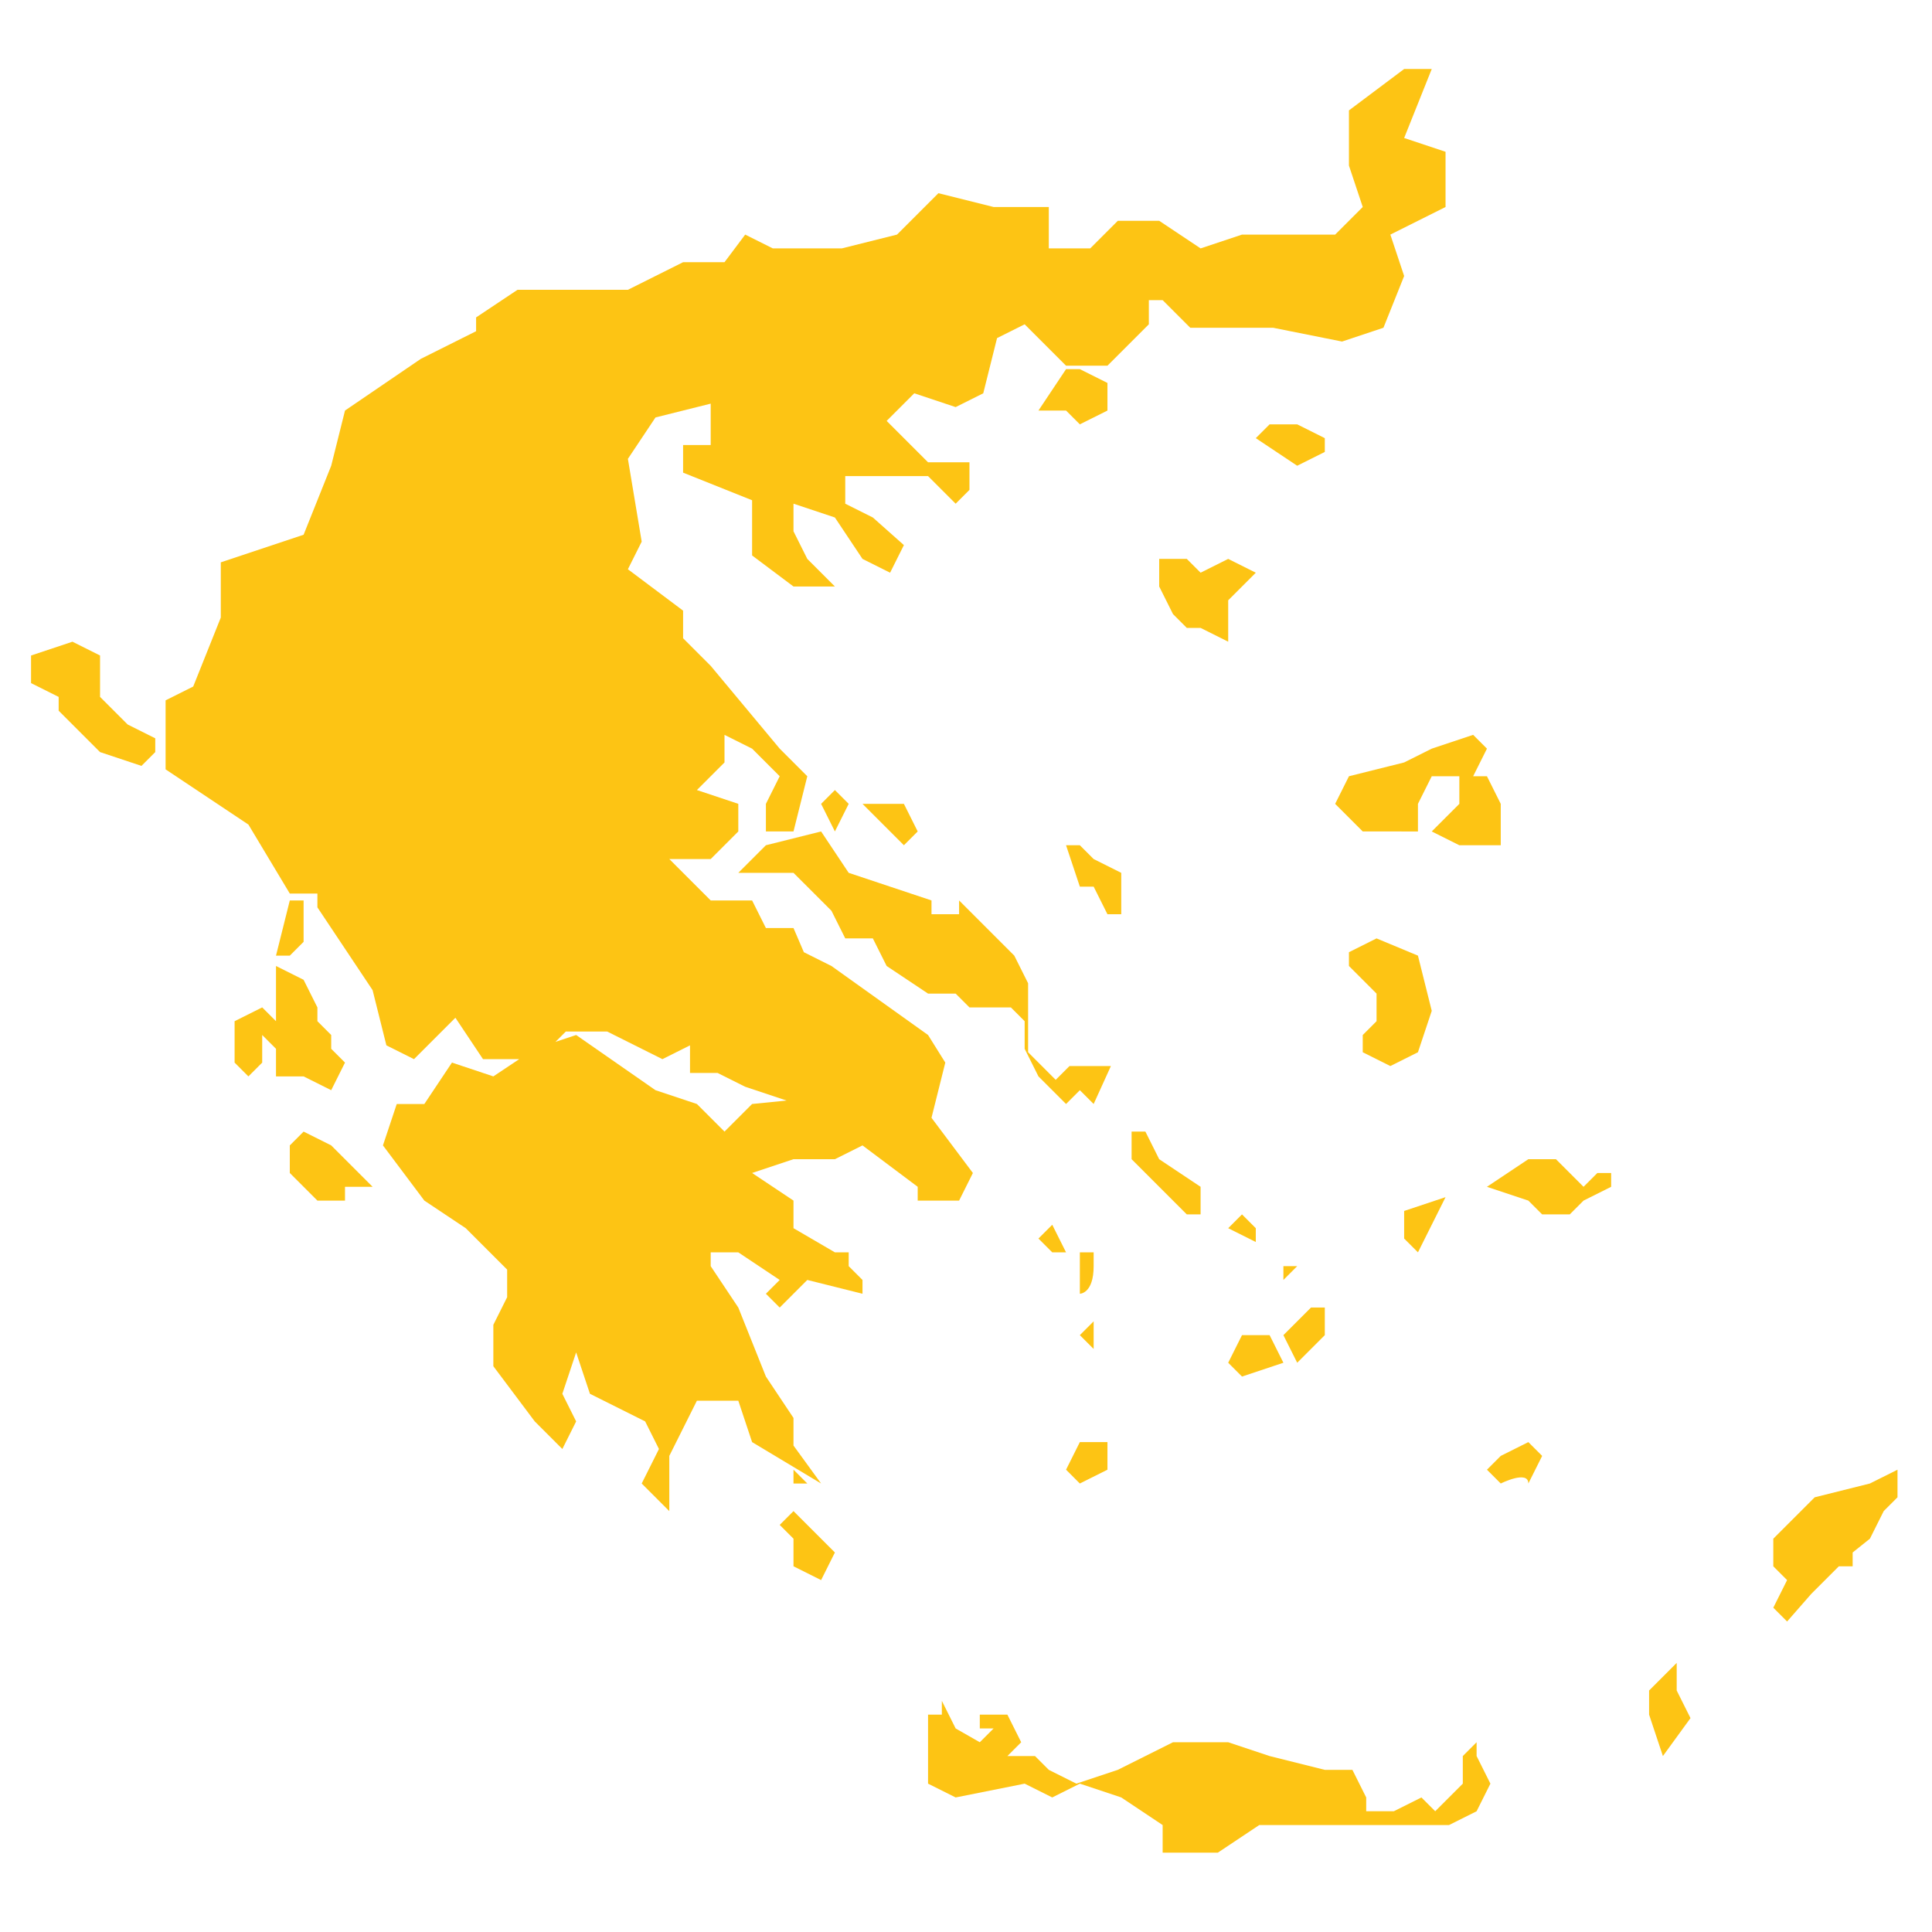 <?xml version="1.0" encoding="utf-8"?>
<!-- Generator: Adobe Illustrator 19.2.0, SVG Export Plug-In . SVG Version: 6.00 Build 0)  -->
<svg version="1.1" id="Layer_1" xmlns="http://www.w3.org/2000/svg" xmlns:xlink="http://www.w3.org/1999/xlink" x="0px" y="0px"
	 viewBox="0 0 56 56" style="enable-background:new 0 0 56 56;" xml:space="preserve">
<style type="text/css">
	.st0{fill:#FDC414;}
</style>
<path id="Greece" class="st0" d="M41.5,2h-0.8l-1.6,1.2v1.6L39.5,6l-0.8,0.8H36l-1.2,0.4l-1.2-0.8h-1.2l-0.8,0.8h-1.2V6h-1.6
	l-1.6-0.4l-1.2,1.2l-1.6,0.4h-2l-0.8-0.4L21,7.6h-1.2l-1.6,0.8h-3.2l-1.2,0.8v0.4l-1.6,0.8L10,11.9l-0.4,1.6l-0.8,2l-2.4,0.8v1.6
	l-0.8,2l-0.8,0.4l0,0v2l2.4,1.6l1.2,2h0.8v0.4l1.6,2.4l0.4,1.6l0.8,0.4l1.2-1.2l0.8,1.2h1.6l0.8-0.8h1.2l1.6,0.8l0.8-0.4v0.8h0.8
	l0.8,0.4l1.2,0.4L21.8,32L21,32.8L20.2,32L19,31.6L16.7,30l-1.2,0.4l-1.2,0.8l-1.2-0.4L12.3,32h-0.8l-0.4,1.2l1.2,1.6l1.2,0.8
	l1.2,1.2v0.8l-0.4,0.8v1.2l1.2,1.6l0.8,0.8l0.4-0.8l-0.4-0.8l0.4-1.2l0.4,1.2l1.6,0.8l0.4,0.8L18.6,43l0.8,0.8v-1.6l0.8-1.6h1.2
	l0.4,1.2l2,1.2L23,41.9v-0.8l-0.8-1.2l-0.8-2l-0.8-1.2v-0.4h0.8l1.2,0.8l-0.4,0.4l0.4,0.4l0.8-0.8l1.6,0.4v-0.4l-0.4-0.4v-0.4h-0.4
	L23,35.6v-0.8L21.8,34l1.2-0.4h1.2l0.8-0.4l1.6,1.2v0.4h1.2l0.4-0.8l-1.2-1.6l0.4-1.6L26.9,30l-2.8-2l-0.8-0.4L23,26.9h-0.8
	l-0.4-0.8h-1.2l-1.2-1.2h1.2l0.8-0.8v-0.8l-1.2-0.4l0.8-0.8v-0.8l0.8,0.4l0.8,0.8l-0.4,0.8v0.8H23l0.4-1.6l-0.8-0.8l-2-2.4l-0.8-0.8
	v-0.8l-1.6-1.2l0.4-0.8l-0.4-2.4l0.8-1.2l1.6-0.4v1.2h-0.8v0.8l2,0.8v1.6L23,17h1.2l-0.8-0.8L23,15.4v-0.8l1.2,0.4l0.8,1.2l0.8,0.4
	l0.4-0.8L25.3,15l-0.8-0.4v-0.8h2.4l0.8,0.8l0.4-0.4v-0.8h-1.2l-1.2-1.2l0.8-0.8l1.2,0.4l0.8-0.4l0.4-1.6l0.8-0.4l1.2,1.2h1.2
	l1.2-1.2V8.7h0.4l0.8,0.8h2.4l2,0.4l1.2-0.4L40.7,8l-0.4-1.2L41.9,6V4.4L40.7,4L41.5,2L41.5,2z M27.7,50.1l-0.4-0.8v0.8l-0.4,0.8
	v0.8l0.8,0.4l2-0.4l0.8,0.4l0.8-0.4l1.2,0.4l1.2,0.8v0.8h1.6l1.2-0.8H38h2.4h1.6l0.8-0.4l0.4-0.8l-0.4-0.8v-0.4l-0.4,0.4v0.8
	l-0.8,0.8l-0.4-0.4l-0.8,0.4h-0.8v-0.4l-0.4-0.8h-0.8l-1.6-0.4l-1.2-0.4H34l-1.6,0.8l-1.2,0.4l-0.8-0.4l-0.4-0.4h-0.8l0.4-0.4
	l-0.4-0.8h-0.8v0.4h0.4l-0.4,0.4L27.7,50.1l-0.4-0.4h-0.4v0.4v0.8L27.7,50.1L27.7,50.1z M2.9,19v1.2L3.7,21l0.8,0.4v0.4l-0.4,0.4
	l-1.2-0.4l-1.2-1.2v-0.4l-0.8-0.4V19l1.2-0.4L2.9,19L2.9,19z M8,27.7L8,27.7l0.4-1.6h0.4v1.2l-0.4,0.4H8L8,27.7L8,27.7z M8,29.6
	v-1.6l0.8,0.4l0.4,0.8v0.4L9.6,30v0.4l0.4,0.4l-0.4,0.8l-0.8-0.4H8v-0.8L7.6,30v0.8l-0.4,0.4l-0.4-0.4v-1.2l0.8-0.4L8,29.6L8,29.6z
	 M10.4,34l0.4,0.4H10v0.4H9.2L8.4,34v-0.8l0.4-0.4l0.8,0.4L10.4,34L10.4,34z M48.6,47.8L48.6,47.8V47V47.8L48.6,47.8L48.6,47.8z
	 M48.2,50.9l-0.4-1.2V49l0.8-0.8V49l0.4,0.8L48.2,50.9L48.2,50.9L48.2,50.9z M51.8,47l-0.4-0.4l0.4-0.8l-0.4-0.4v-0.8l1.2-1.2
	l1.6-0.4l0.8-0.4v0.8l-0.4,0.4l-0.4,0.8L53.7,45v0.4h-0.4l-0.8,0.8L51.8,47L51.8,47L51.8,47z M43.5,43l-0.4-0.4l0.4-0.4l0.8-0.4
	l0.4,0.4L44.3,43C44.3,42.6,43.5,43,43.5,43L43.5,43z M43.1,34.4l1.2-0.8h0.8l0.8,0.8l0.4-0.4h0.4v0.4l-0.8,0.4l-0.4,0.4h-0.8
	l-0.4-0.4L43.1,34.4l-0.4,0.4L43.1,34.4L43.1,34.4z M41.1,27.7l0.4,1.6l-0.4,1.2l-0.8,0.4l-0.8-0.4V30l0.4-0.4v-0.8l-0.8-0.8v-0.4
	l0.8-0.4L41.1,27.7L41.1,27.7L41.1,27.7z M39.5,24.1l-0.8-0.8l0.4-0.8l1.6-0.4l0.8-0.4l1.2-0.4l0.4,0.4l-0.4,0.8h0.4l0.4,0.8v1.2
	h-1.2l-0.8-0.4l0.4-0.4l0.4-0.4v-0.8h-0.8l-0.4,0.8v0.8L39.5,24.1L39.5,24.1L39.5,24.1z M36.4,12.7l0.4-0.4h0.8l0.8,0.4v0.4
	l-0.8,0.4L36.4,12.7L36.4,12.7z M33.6,16.2h0.8l0.4,0.4l0.8-0.4l0.8,0.4l-0.8,0.8v1.2l-0.8-0.4h-0.4L34,17.8L33.6,17V16.2L33.6,16.2
	z M30.9,10.7h0.4l0.8,0.4v0.8l-0.8,0.4l-0.4-0.4h-0.8L30.9,10.7L30.9,10.7z M25,23.3L25,23.3h1.2l0.4,0.8l-0.4,0.4L25,23.3L25,23.3z
	 M23.8,23.3l0.4-0.4l0.4,0.4l-0.4,0.8L23.8,23.3L23.8,23.3z M30.9,24.5h0.4l0.4,0.4l0.8,0.4v1.2h-0.4l-0.4-0.8h-0.4L30.9,24.5
	L30.9,24.5z M41.1,36.3l-0.4-0.4v-0.8l1.2-0.4l-0.4,0.8L41.1,36.3L41.1,36.3z M30.9,42.6l0.4-0.8h0.8v0.8L31.3,43L30.9,42.6
	L30.9,42.6z M31.3,38.7l0.4-0.4v0.8L31.3,38.7L31.3,38.7z M31.3,37.5v-1.2h0.4v0.4C31.7,37.5,31.3,37.5,31.3,37.5L31.3,37.5z
	 M30.5,36.3l-0.4-0.4l0.4-0.4l0.4,0.8H30.5L30.5,36.3z M36,39.9l-0.4-0.4l0.4-0.8h0.8l0.4,0.8L36,39.9L36,39.9z M37.6,39.5l-0.4-0.8
	l0.8-0.8h0.4v0.8L37.6,39.5L37.6,39.5L37.6,39.5z M37.2,37.1v-0.4h0.4L37.2,37.1L37.2,37.1z M35.6,35.6l0.4-0.4l0.4,0.4v0.4
	L35.6,35.6L35.6,35.6L35.6,35.6z M32.8,32.8h0.4l0.4,0.8l1.2,0.8v0.8h-0.4L33.2,34l-0.4-0.4V32.8L32.8,32.8z M21.4,25.3l0.8-0.8
	l1.6-0.4l0.8,1.2l1.2,0.4l1.2,0.4v0.4h0.8v-0.4l1.6,1.6l0.4,0.8v0.4v0.8v0.8l0.8,0.8l0.4-0.4h1.2L31.7,32l-0.4-0.4L30.9,32l-0.8-0.8
	l-0.4-0.8v-0.8l-0.4-0.4h-1.2l-0.4-0.4h-0.8l-1.2-0.8l-0.4-0.8h-0.8l-0.4-0.8l-0.4-0.4l-0.4-0.4L23,25.3L21.4,25.3L21.4,25.3
	L21.4,25.3z M23,43.8L23,43.8l0.4,0.4l0.8,0.8l-0.4,0.8L23,45.4v-0.8l-0.4-0.4L23,43.8L23,43.8z M23,42.6l0.4,0.4H23V42.6z"/>
</svg>
